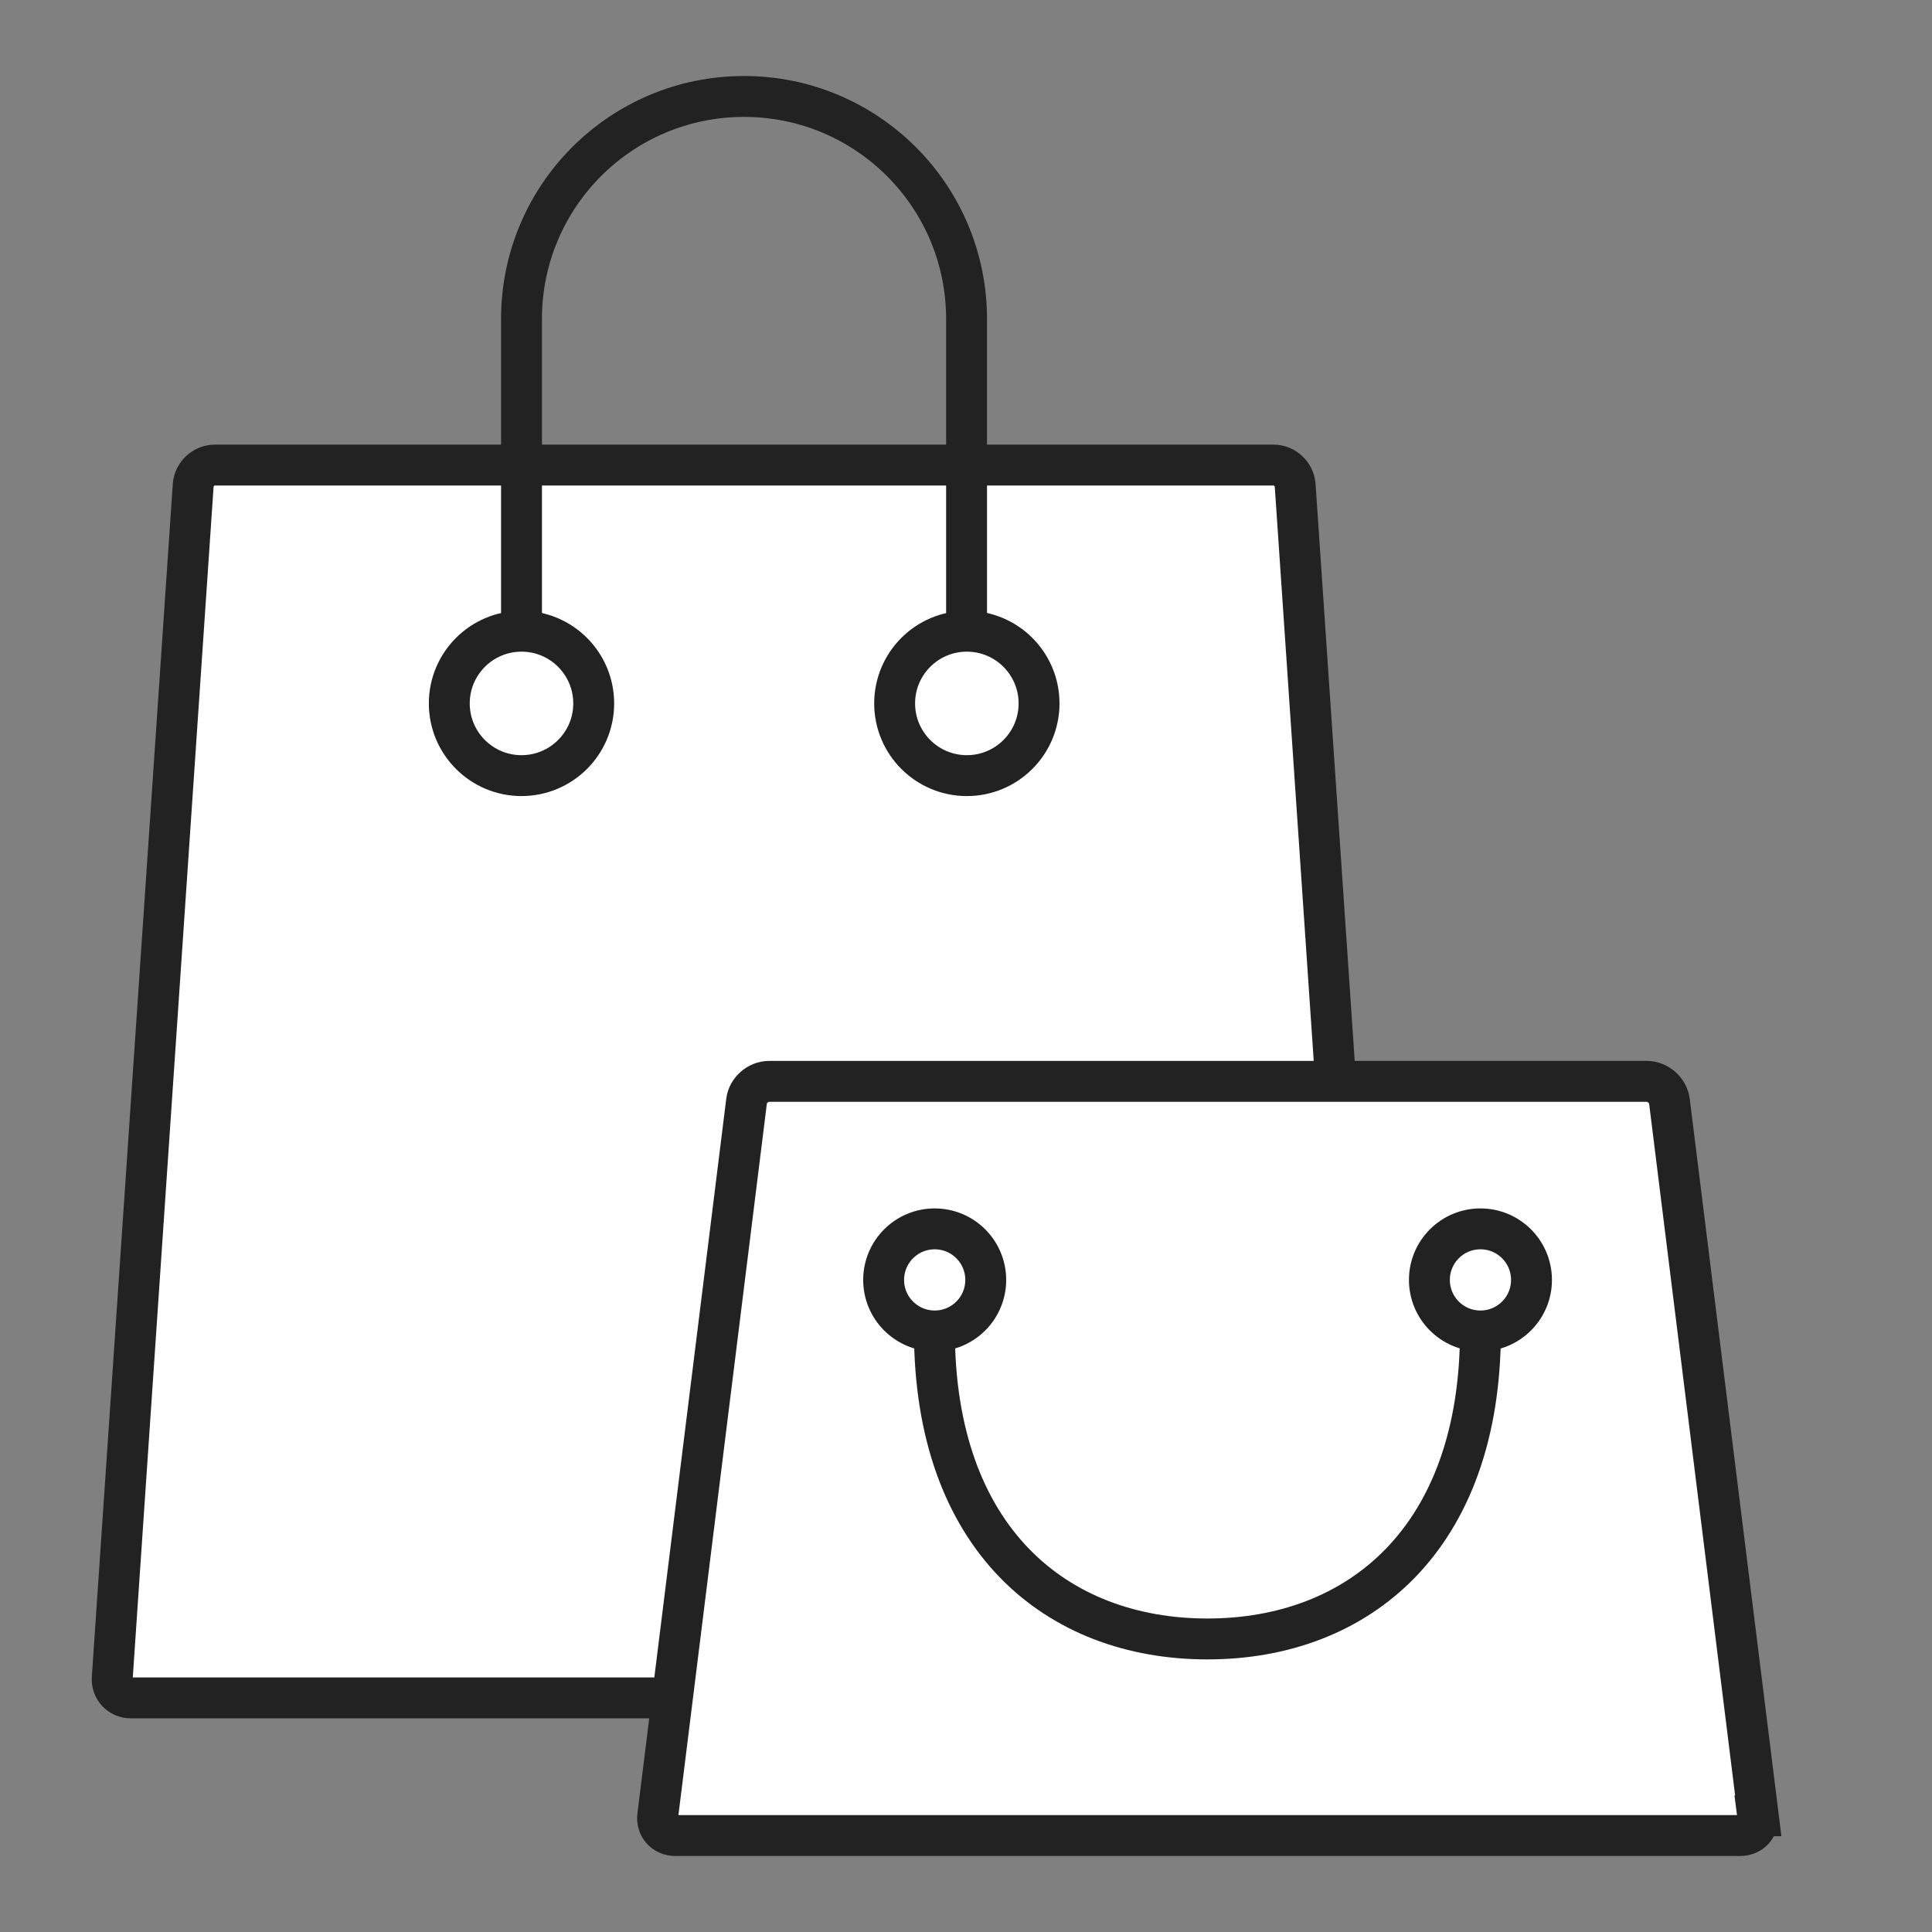 <?xml version="1.0" encoding="UTF-8"?><svg id="_レイヤー_2" xmlns="http://www.w3.org/2000/svg" viewBox="0 0 68.5 68.5"><rect x="0" y="0" width="68.5" height="68.5" fill="#808080" stroke="none"/><defs><style>.cls-1,.cls-2{fill:none;}.cls-3,.cls-4{fill:#fff;}.cls-4,.cls-2{stroke:#222;stroke-width:1.45px;}</style></defs><g id="_レイヤー_1-2"><g><rect class="cls-1" width="68.5" height="68.5"/><g><path class="cls-3" d="m48.79,59.49c.03.39-.27.71-.66.71H4.64c-.39,0-.69-.32-.66-.71l2.87-42.29c.03-.39.37-.71.76-.71h37.55c.39,0,.73.32.76.71l2.87,42.29Z"/><path class="cls-2" d="m48.79,59.49c.03.39-.27.71-.66.71H4.64c-.39,0-.69-.32-.66-.71l2.87-42.29c.03-.39.37-.71.76-.71h37.55c.39,0,.73.32.76.71l2.87,42.29Z"/></g><g><path class="cls-3" d="m62.32,64.38c.05.39-.23.7-.62.7H23.94c-.39,0-.67-.32-.62-.7l3.15-25.34c.05-.39.41-.7.8-.7h31.12c.39,0,.75.32.8.7l3.15,25.34Z"/><path class="cls-2" d="m62.32,64.38c.05.39-.23.7-.62.7H23.94c-.39,0-.67-.32-.62-.7l3.15-25.34c.05-.39.41-.7.8-.7h31.12c.39,0,.75.32.8.7l3.15,25.34Z"/></g><g><circle class="cls-4" cx="18.49" cy="24.94" r="2.56"/><circle class="cls-4" cx="34.28" cy="24.94" r="2.56"/><path class="cls-2" d="m18.49,22.37v-11.06c0-4.36,3.53-7.89,7.89-7.89s7.89,3.53,7.89,7.89v11.06"/></g><g><circle class="cls-4" cx="52.49" cy="45.38" r="1.81"/><circle class="cls-4" cx="33.14" cy="45.38" r="1.81"/><path class="cls-2" d="m52.49,47.19c0,7.38-4.33,10.92-9.68,10.92s-9.68-3.54-9.68-10.92"/></g></g></g></svg>